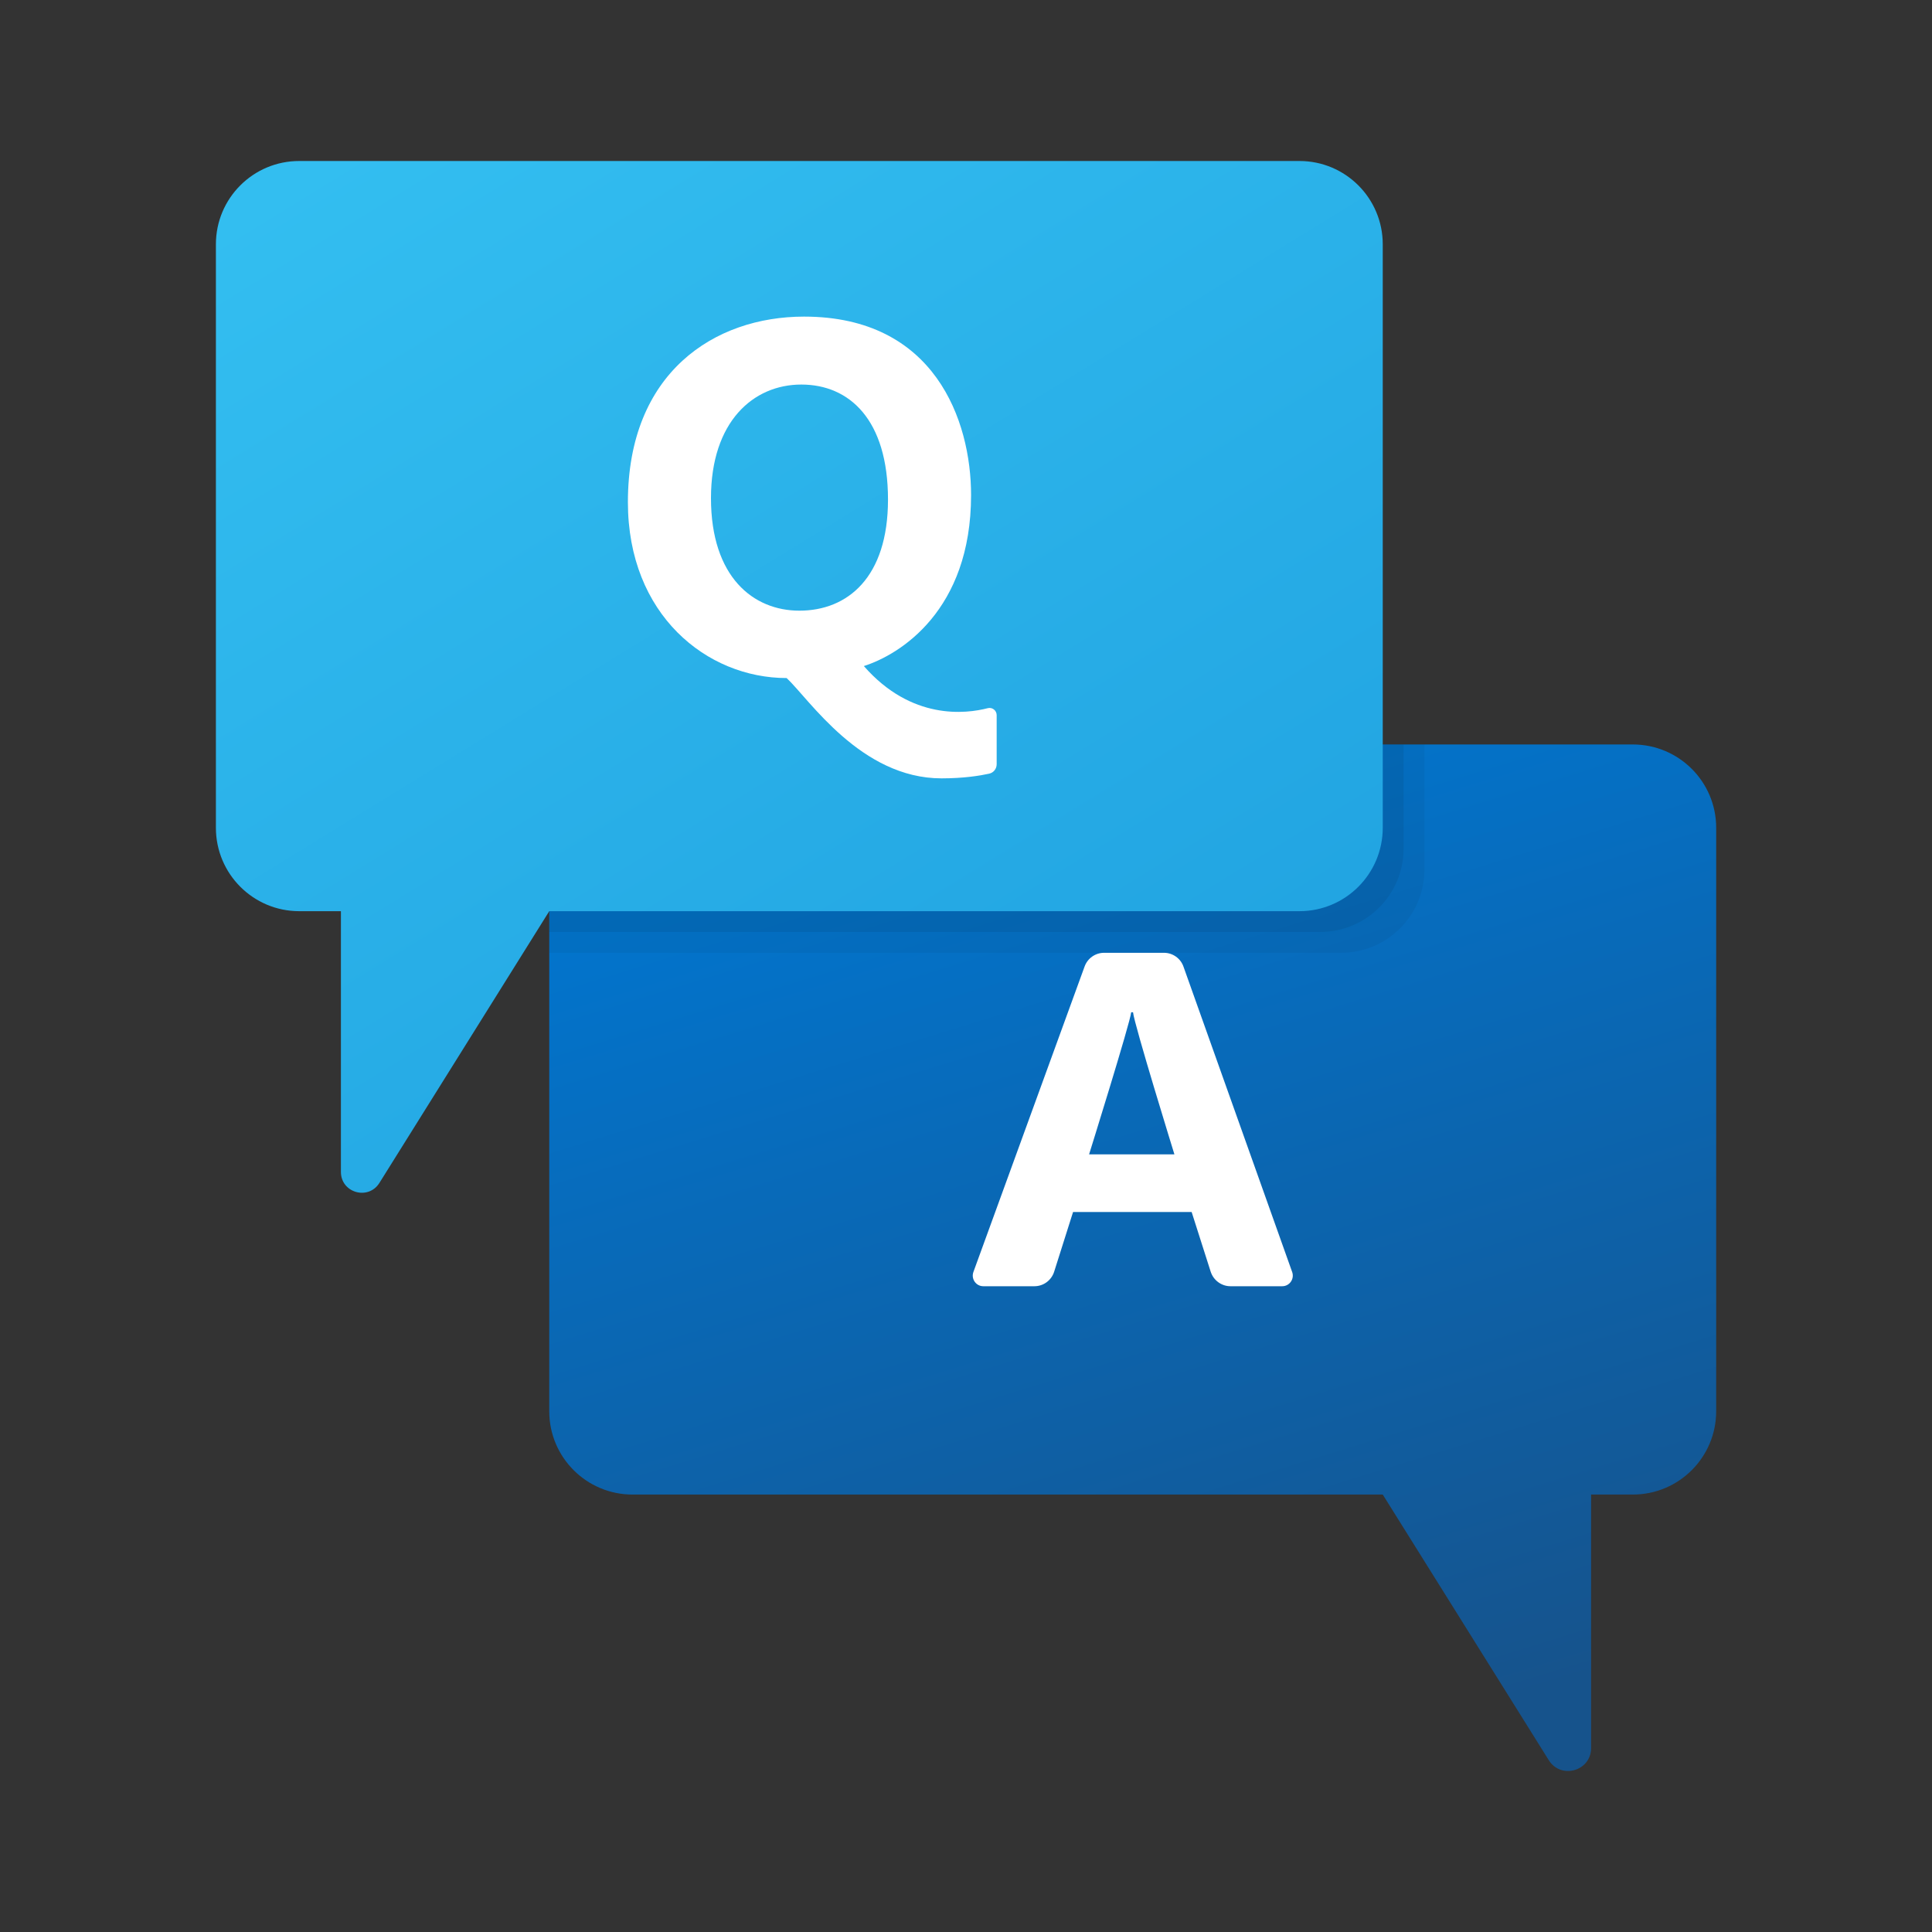 <svg width="24" height="24" viewBox="0 0 24 24" fill="none" xmlns="http://www.w3.org/2000/svg">
<rect x="0" y="0" width="24" height="24" fill="#333333" stroke="none"/>
<path d="M7.858 9.248H20.283C20.855 9.248 21.319 9.711 21.319 10.283V17.531C21.319 18.103 20.855 18.566 20.283 18.566H19.765V21.715C19.765 22.001 19.391 22.108 19.239 21.865L17.177 18.566H7.858C7.286 18.566 6.823 18.103 6.823 17.531V10.283C6.823 9.711 7.286 9.248 7.858 9.248Z" fill="url(#paint0_linear_40_1826)"/>
<path d="M15.928 15.978H15.285C15.174 15.978 15.075 15.905 15.04 15.799L14.803 15.056H13.33L13.095 15.798C13.061 15.905 12.962 15.978 12.85 15.978H12.215C12.124 15.978 12.061 15.887 12.092 15.801L13.473 12.007C13.51 11.904 13.607 11.836 13.716 11.836H14.459C14.568 11.836 14.666 11.905 14.702 12.009L16.052 15.802C16.082 15.888 16.019 15.978 15.928 15.978ZM14.589 14.34C14.589 14.34 14.088 12.72 14.075 12.575H14.052C14.042 12.697 13.529 14.34 13.529 14.34H14.589Z" fill="white"/>
<path opacity="0.05" d="M16.659 11.836H6.823V9.248H17.695V10.801C17.695 11.373 17.231 11.836 16.659 11.836Z" fill="black"/>
<path opacity="0.07" d="M16.4 11.577H6.823V9.248H17.436V10.542C17.436 11.114 16.972 11.577 16.4 11.577Z" fill="black"/>
<path d="M16.142 2H3.717C3.145 2 2.682 2.463 2.682 3.035V10.283C2.682 10.855 3.145 11.319 3.717 11.319H4.235V14.558C4.235 14.818 4.575 14.915 4.713 14.695L6.823 11.319H16.142C16.714 11.319 17.177 10.855 17.177 10.283V3.035C17.177 2.463 16.714 2 16.142 2Z" fill="url(#paint1_linear_40_1826)"/>
<path d="M10.731 8.274C11.322 8.95 11.999 8.868 12.271 8.797C12.327 8.783 12.381 8.826 12.381 8.884V9.493C12.381 9.55 12.343 9.599 12.287 9.611C12.173 9.636 11.973 9.669 11.696 9.669C10.693 9.669 10.052 8.685 9.772 8.423C8.78 8.423 7.8 7.636 7.8 6.238C7.8 4.629 8.875 3.933 9.988 3.933C11.614 3.933 12.063 5.227 12.063 6.15C12.063 7.586 11.178 8.132 10.731 8.274ZM9.954 4.777C9.359 4.777 8.832 5.236 8.832 6.188C8.832 7.17 9.359 7.586 9.93 7.586C10.529 7.586 11.031 7.173 11.031 6.206C11.031 5.211 10.55 4.777 9.954 4.777Z" fill="white"/>
<defs>
<linearGradient id="paint0_linear_40_1826" x1="12.618" y1="9.189" x2="16.507" y2="21.816" gradientUnits="userSpaceOnUse">
<stop stop-color="#0176D0"/>
<stop offset="1" stop-color="#16538C"/>
</linearGradient>
<linearGradient id="paint1_linear_40_1826" x1="5.879" y1="0.835" x2="13.384" y2="13.045" gradientUnits="userSpaceOnUse">
<stop stop-color="#33BEF0"/>
<stop offset="1" stop-color="#22A5E2"/>
</linearGradient>
</defs>
</svg>
